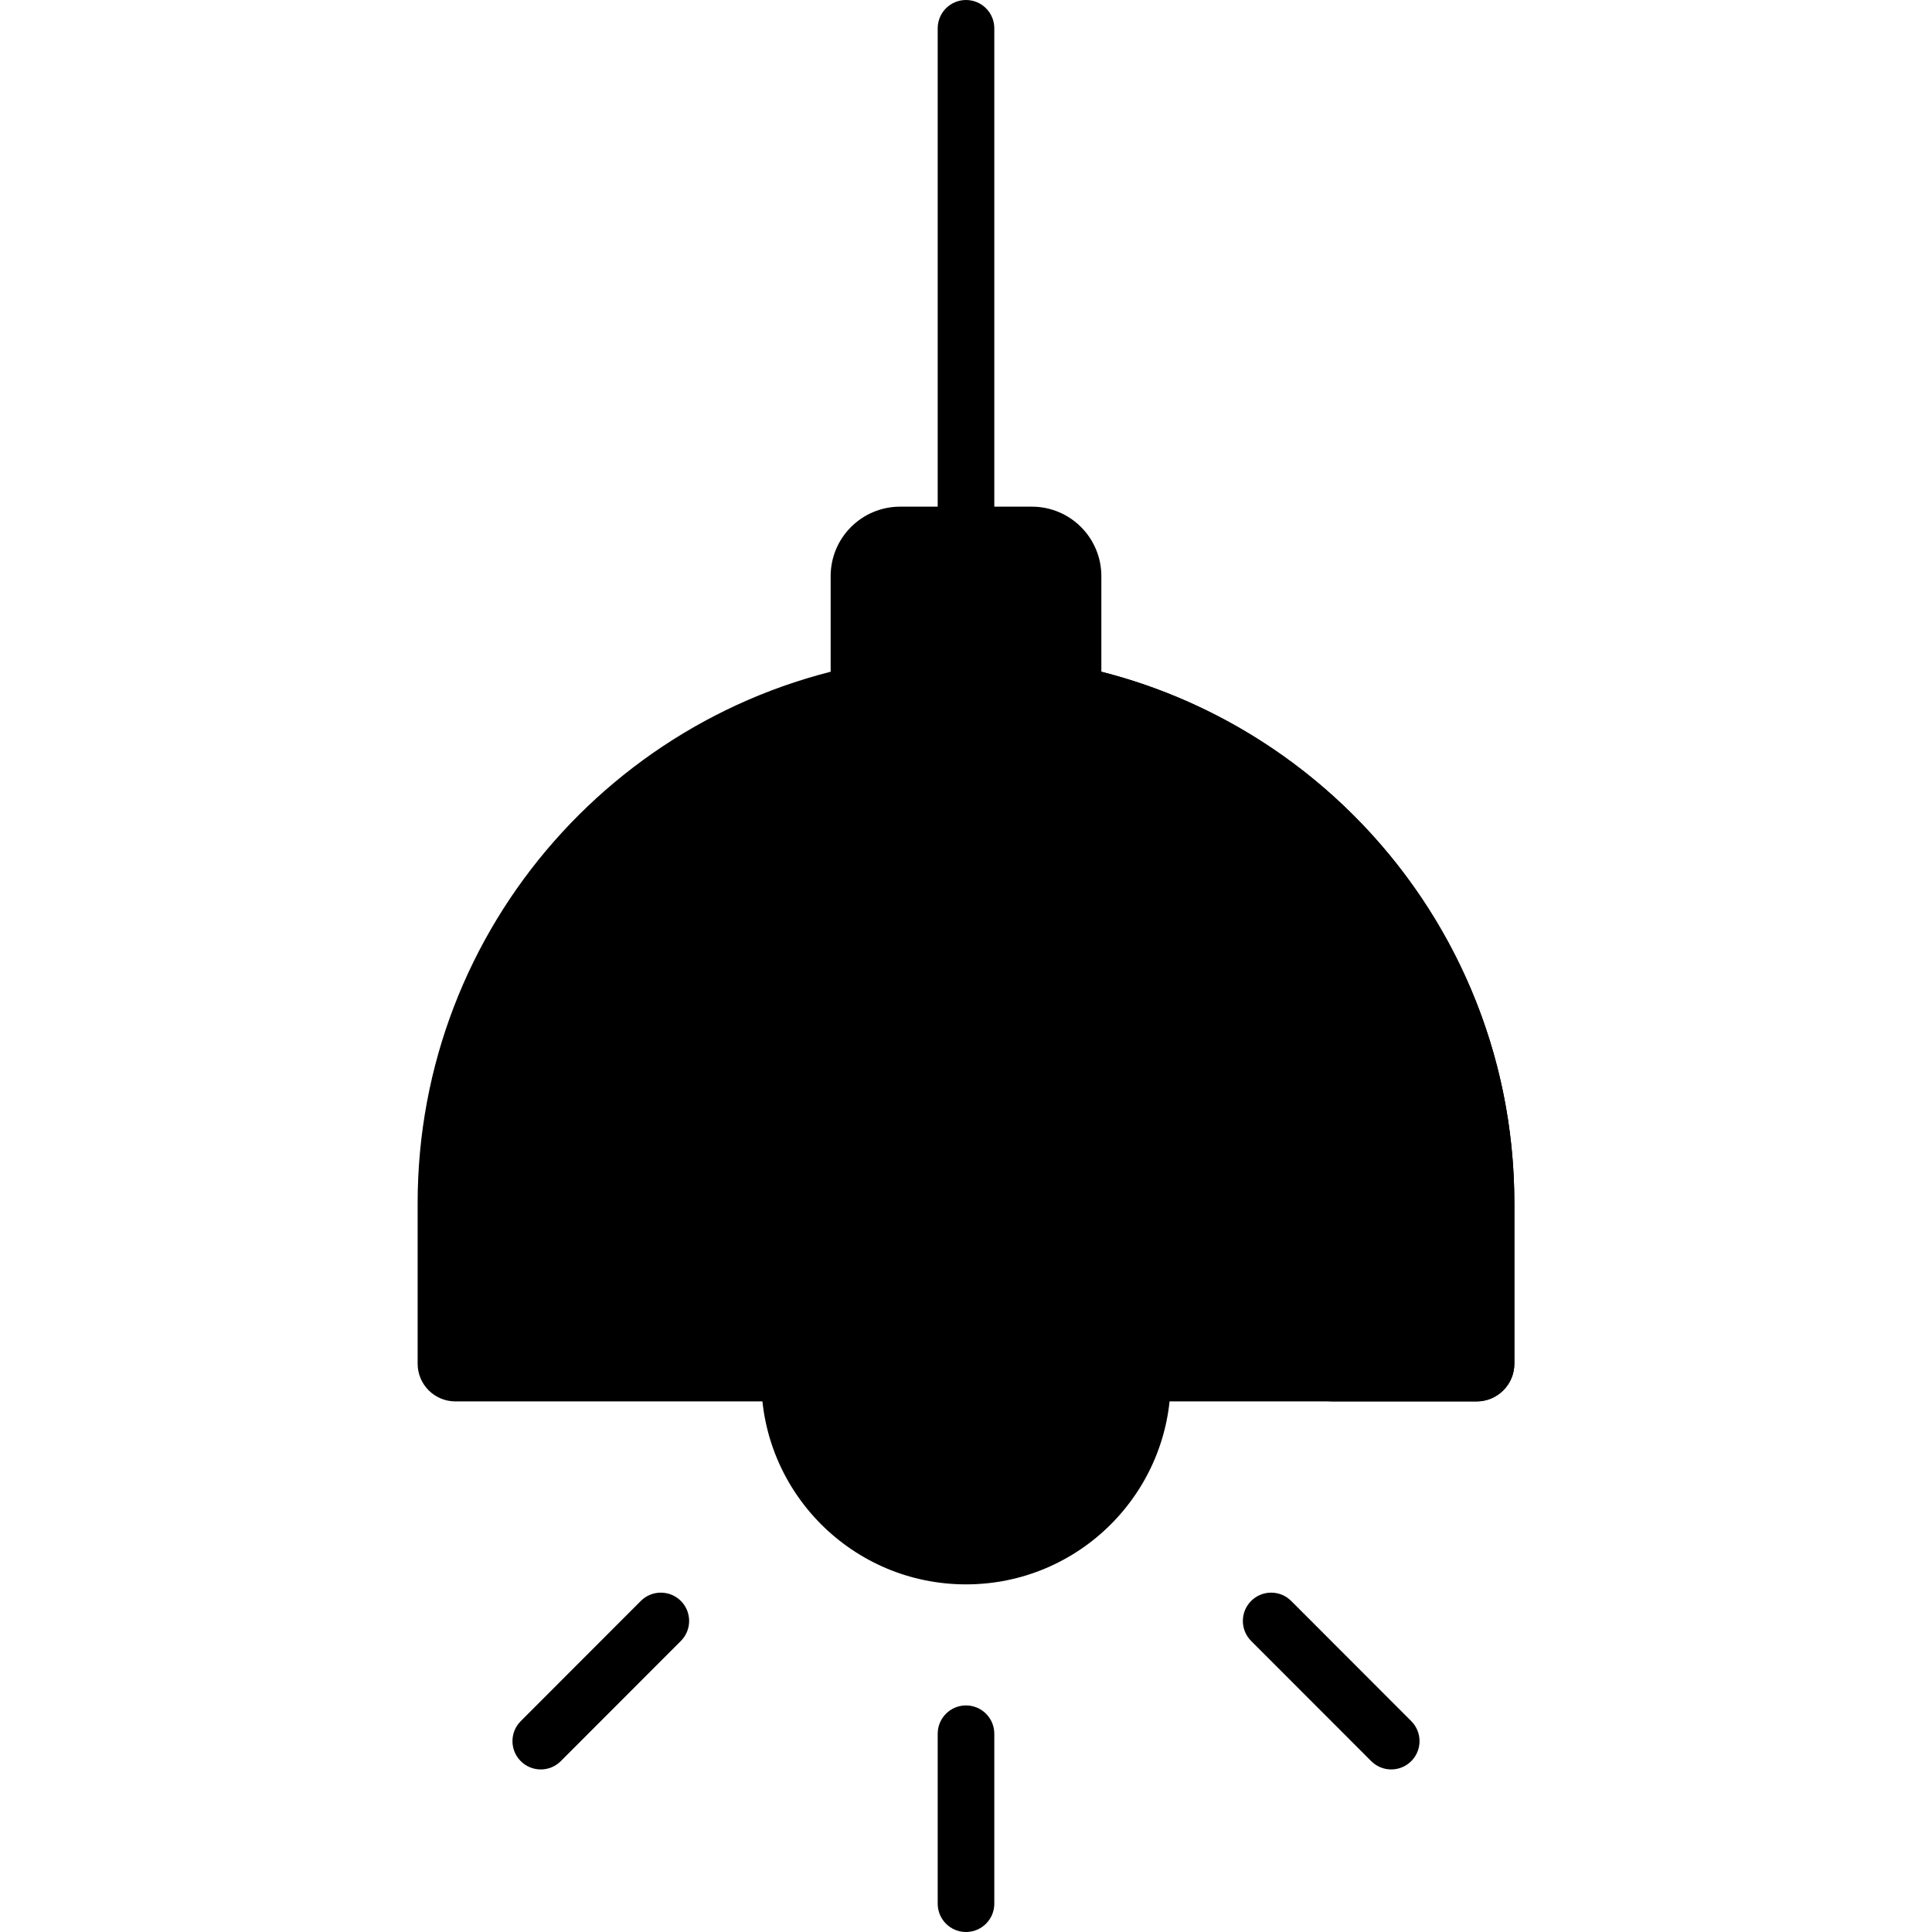 <svg class="menu-icon lamp-icon" viewBox="0 0 512 512">
              <g>
                <path
                  class="light"
                  d="m256 419.875c-29.963 0-54.253-24.29-54.253-54.253v-42.725h108.507v42.725c-.001 29.963-24.291 54.253-54.254 54.253z"
                />
                <g>
                  <path
                    class="lampcable"
                    d="m256 266.175c-4.142 0-7.5-3.358-7.5-7.5v-251.175c0-4.142 3.358-7.5 7.5-7.5s7.5 3.358 7.5 7.5v251.175c0 4.142-3.358 7.5-7.5 7.5z"
                  />
                </g>
                <path
                  class="lampshade-holder"
                  d="m291.869 224.902h-71.738v-72.215c0-10.171 8.245-18.417 18.417-18.417h34.905c10.171 0 18.417 8.245 18.417 18.417v72.215z"
                />
                <path
                  class="lampshade"
                  d="m291.869 178.015v1.571l-55.667-4.689c-70.892 9.658-125.524 70.431-125.524 143.974v42.515c0 5.523 4.477 10 10 10h270.643c5.523 0 10-4.477 10-10v-42.515c.001-67.879-46.541-124.884-109.452-140.856z"
                />
                <g>
                  <path
                    class="light-shine"
                    d="m256 512c-4.142 0-7.5-3.358-7.5-7.5v-45.045c0-4.142 3.358-7.5 7.5-7.5s7.5 3.358 7.5 7.5v45.045c0 4.142-3.358 7.5-7.5 7.5z"
                  />
                </g>
                <g>
                  <path
                    class="light-shine"
                    d="m368.691 468.919c-1.921 0-3.841-.733-5.306-2.199l-31.82-31.852c-2.927-2.931-2.925-7.679.005-10.607 2.931-2.927 7.68-2.925 10.607.005l31.82 31.852c2.927 2.931 2.925 7.679-.005 10.607-1.465 1.463-3.383 2.194-5.301 2.194z"
                  />
                </g>
                <g>
                  <path
                    class="light-shine"
                    d="m143.309 468.919c-1.918 0-3.836-.731-5.301-2.194-2.93-2.928-2.933-7.676-.005-10.607l31.82-31.852c2.928-2.93 7.677-2.932 10.607-.005 2.93 2.928 2.933 7.676.005 10.607l-31.82 31.852c-1.465 1.466-3.386 2.199-5.306 2.199z"
                  />
                </g>
                <path
                  class="lampshade-shadow"
                  d="m256 173.55c-6.732 0-13.354.468-19.843 1.354 70.87 9.678 125.479 70.44 125.479 143.967v42.515c0 5.523-4.477 10-10 10h39.685c5.523 0 10-4.477 10-10v-42.515c.001-80.259-65.062-145.321-145.321-145.321z"
                />
              </g>
            </svg>